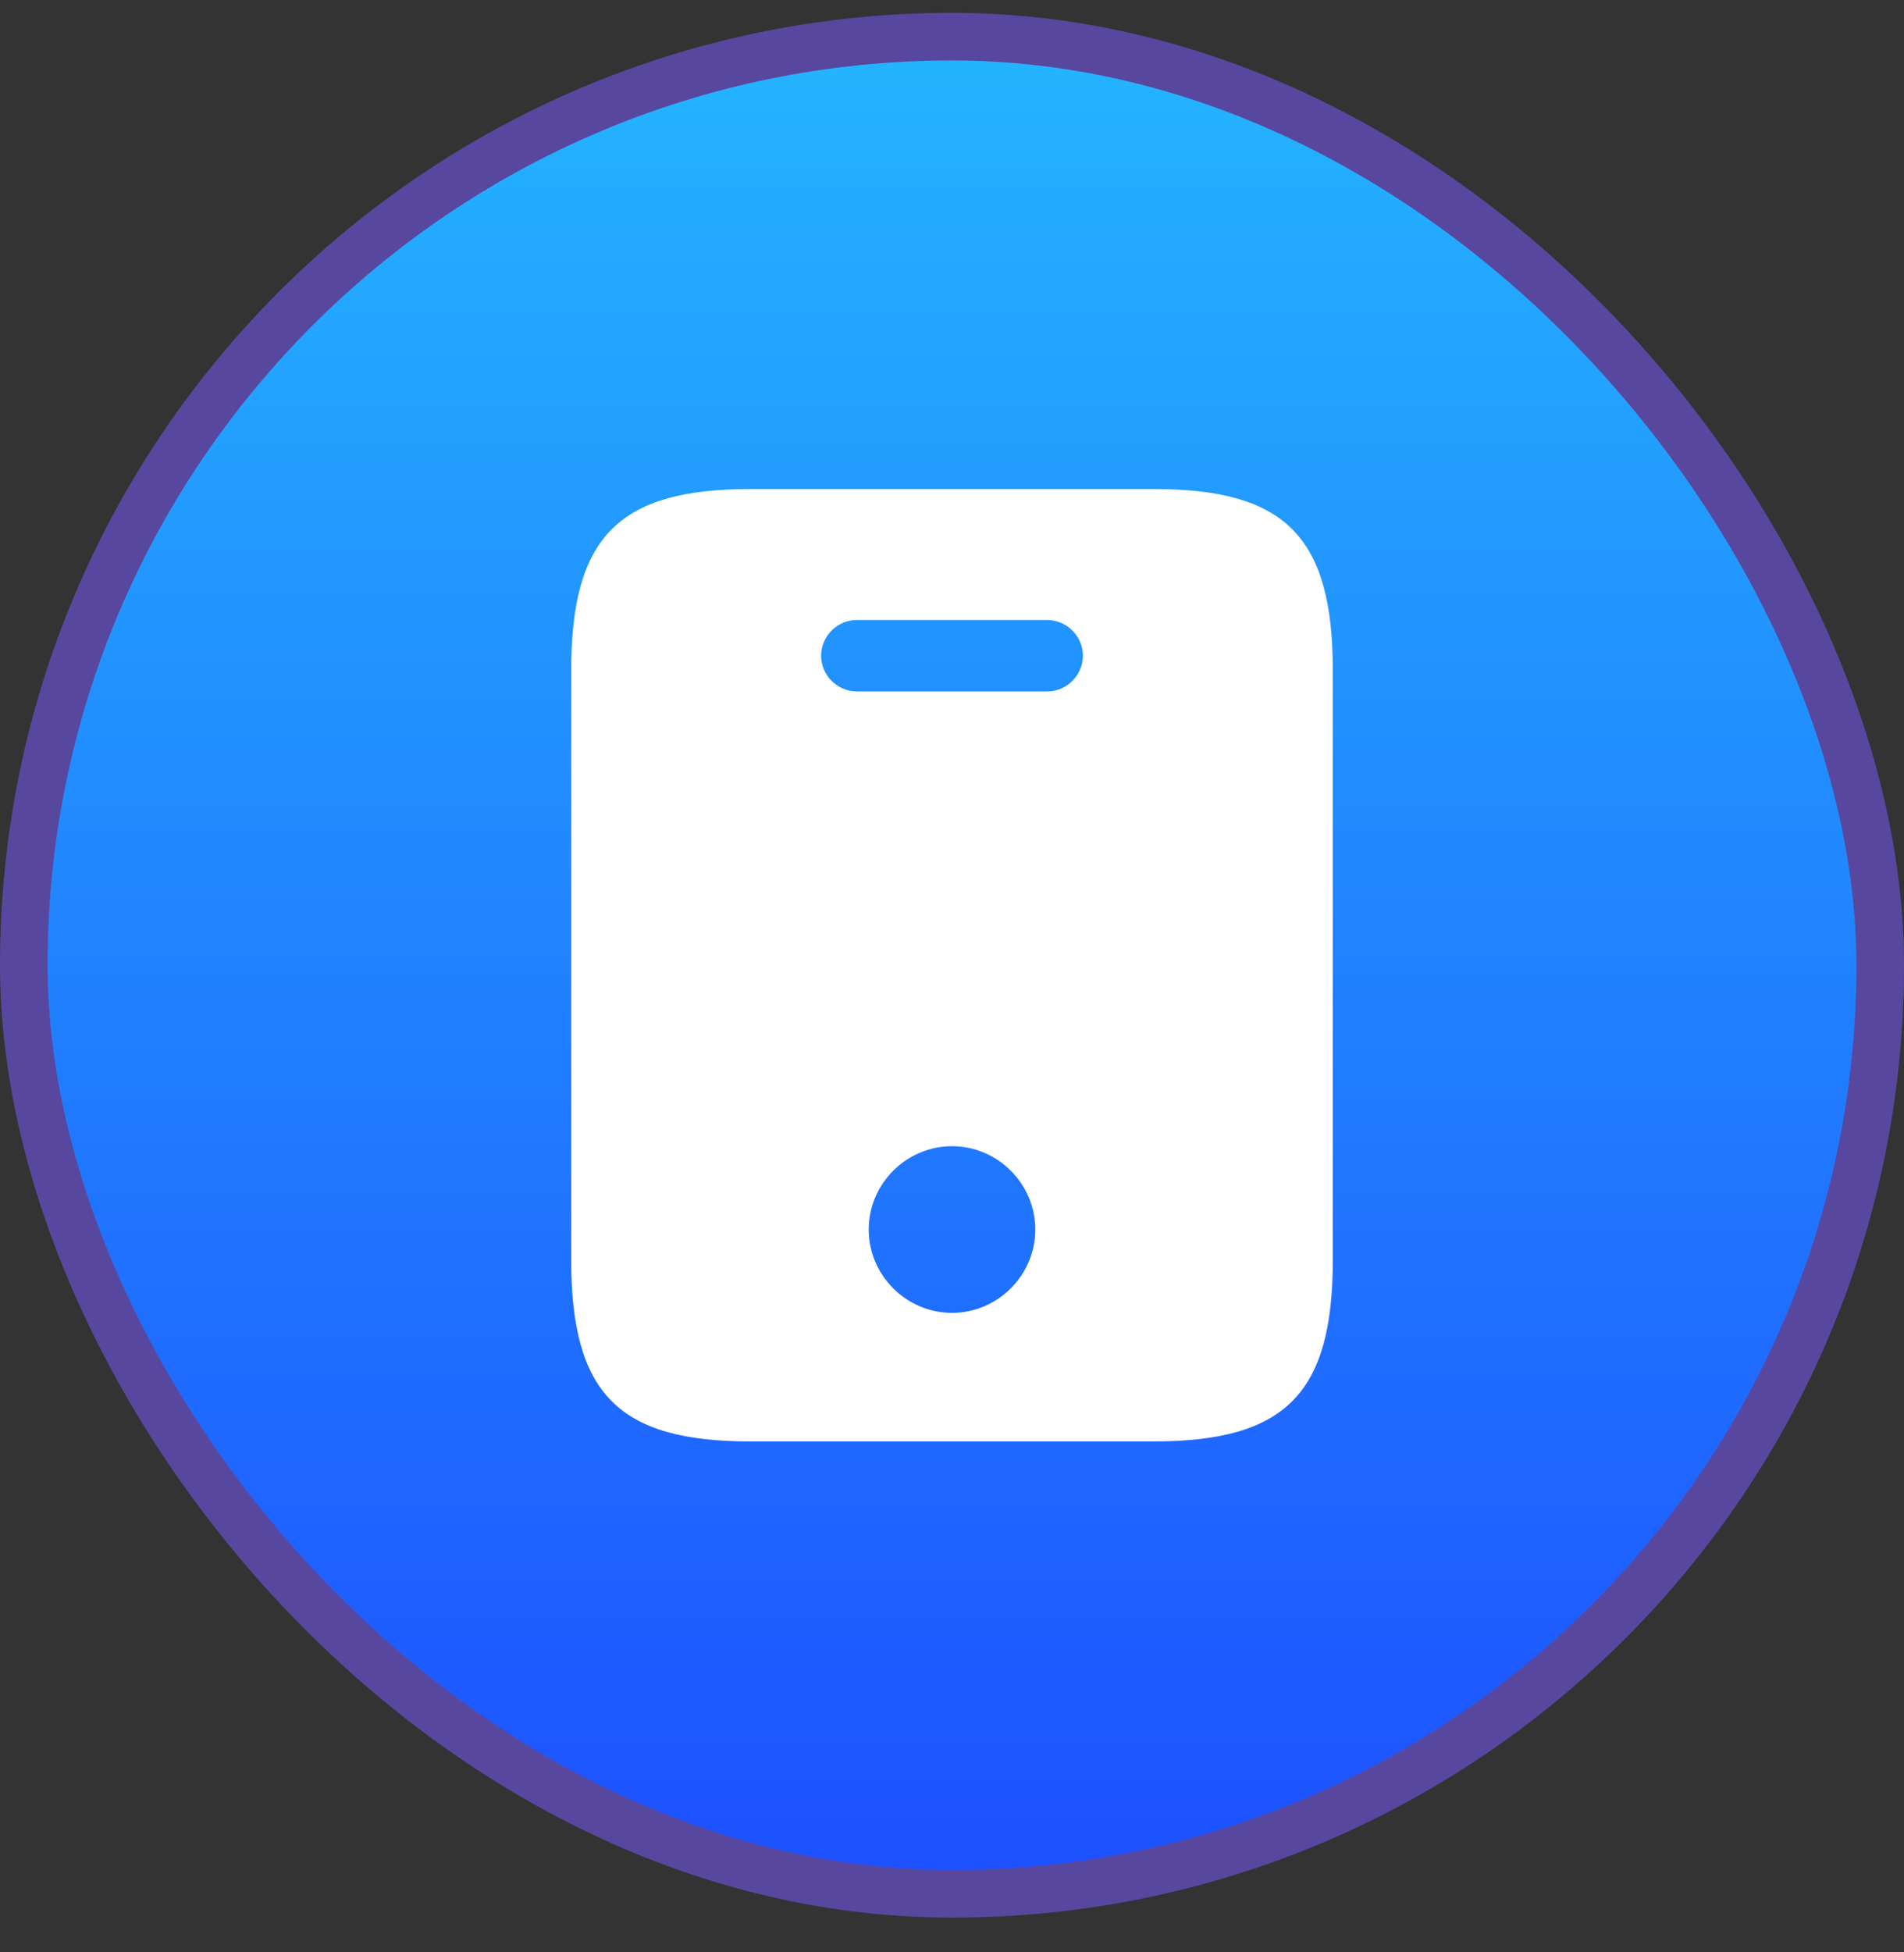 <svg width="40" height="41" viewBox="0 0 40 41" fill="none" xmlns="http://www.w3.org/2000/svg">
<rect x="0" y="0" width="40" height="41" fill="#333333" stroke="none"/>
<rect x="0.5" y="0.77" width="39" height="39" rx="19.5" fill="url(#paint0_linear_1_8979)"/>
<rect x="0.5" y="0.77" width="39" height="39" rx="19.5" stroke="#58479E"/>
<g clip-path="url(#clip0_1_8979)">
<g clip-path="url(#clip1_1_8979)">
<path d="M24.24 10.27H15.76C13 10.27 12 11.27 12 14.08V26.46C12 29.27 13 30.27 15.76 30.27H24.23C27 30.27 28 29.27 28 26.46V14.08C28 11.27 27 10.27 24.24 10.27ZM20 27.57C19.04 27.57 18.25 26.78 18.25 25.82C18.25 24.86 19.04 24.07 20 24.07C20.96 24.07 21.75 24.86 21.75 25.82C21.75 26.78 20.96 27.57 20 27.57ZM22 14.52H18C17.59 14.52 17.25 14.18 17.25 13.77C17.25 13.36 17.59 13.02 18 13.02H22C22.41 13.02 22.75 13.36 22.75 13.77C22.75 14.18 22.41 14.52 22 14.52Z" fill="white"/>
</g>
</g>
<defs>
<linearGradient id="paint0_linear_1_8979" x1="20" y1="40.27" x2="20" y2="0.27" gradientUnits="userSpaceOnUse">
<stop stop-color="#1D4EFF"/>
<stop offset="1" stop-color="#24B6FF"/>
</linearGradient>
<clipPath id="clip0_1_8979">
<rect width="24" height="24" fill="white" transform="translate(8 8.27)"/>
</clipPath>
<clipPath id="clip1_1_8979">
<rect width="24" height="24" fill="white" transform="translate(8 8.27)"/>
</clipPath>
</defs>
</svg>
